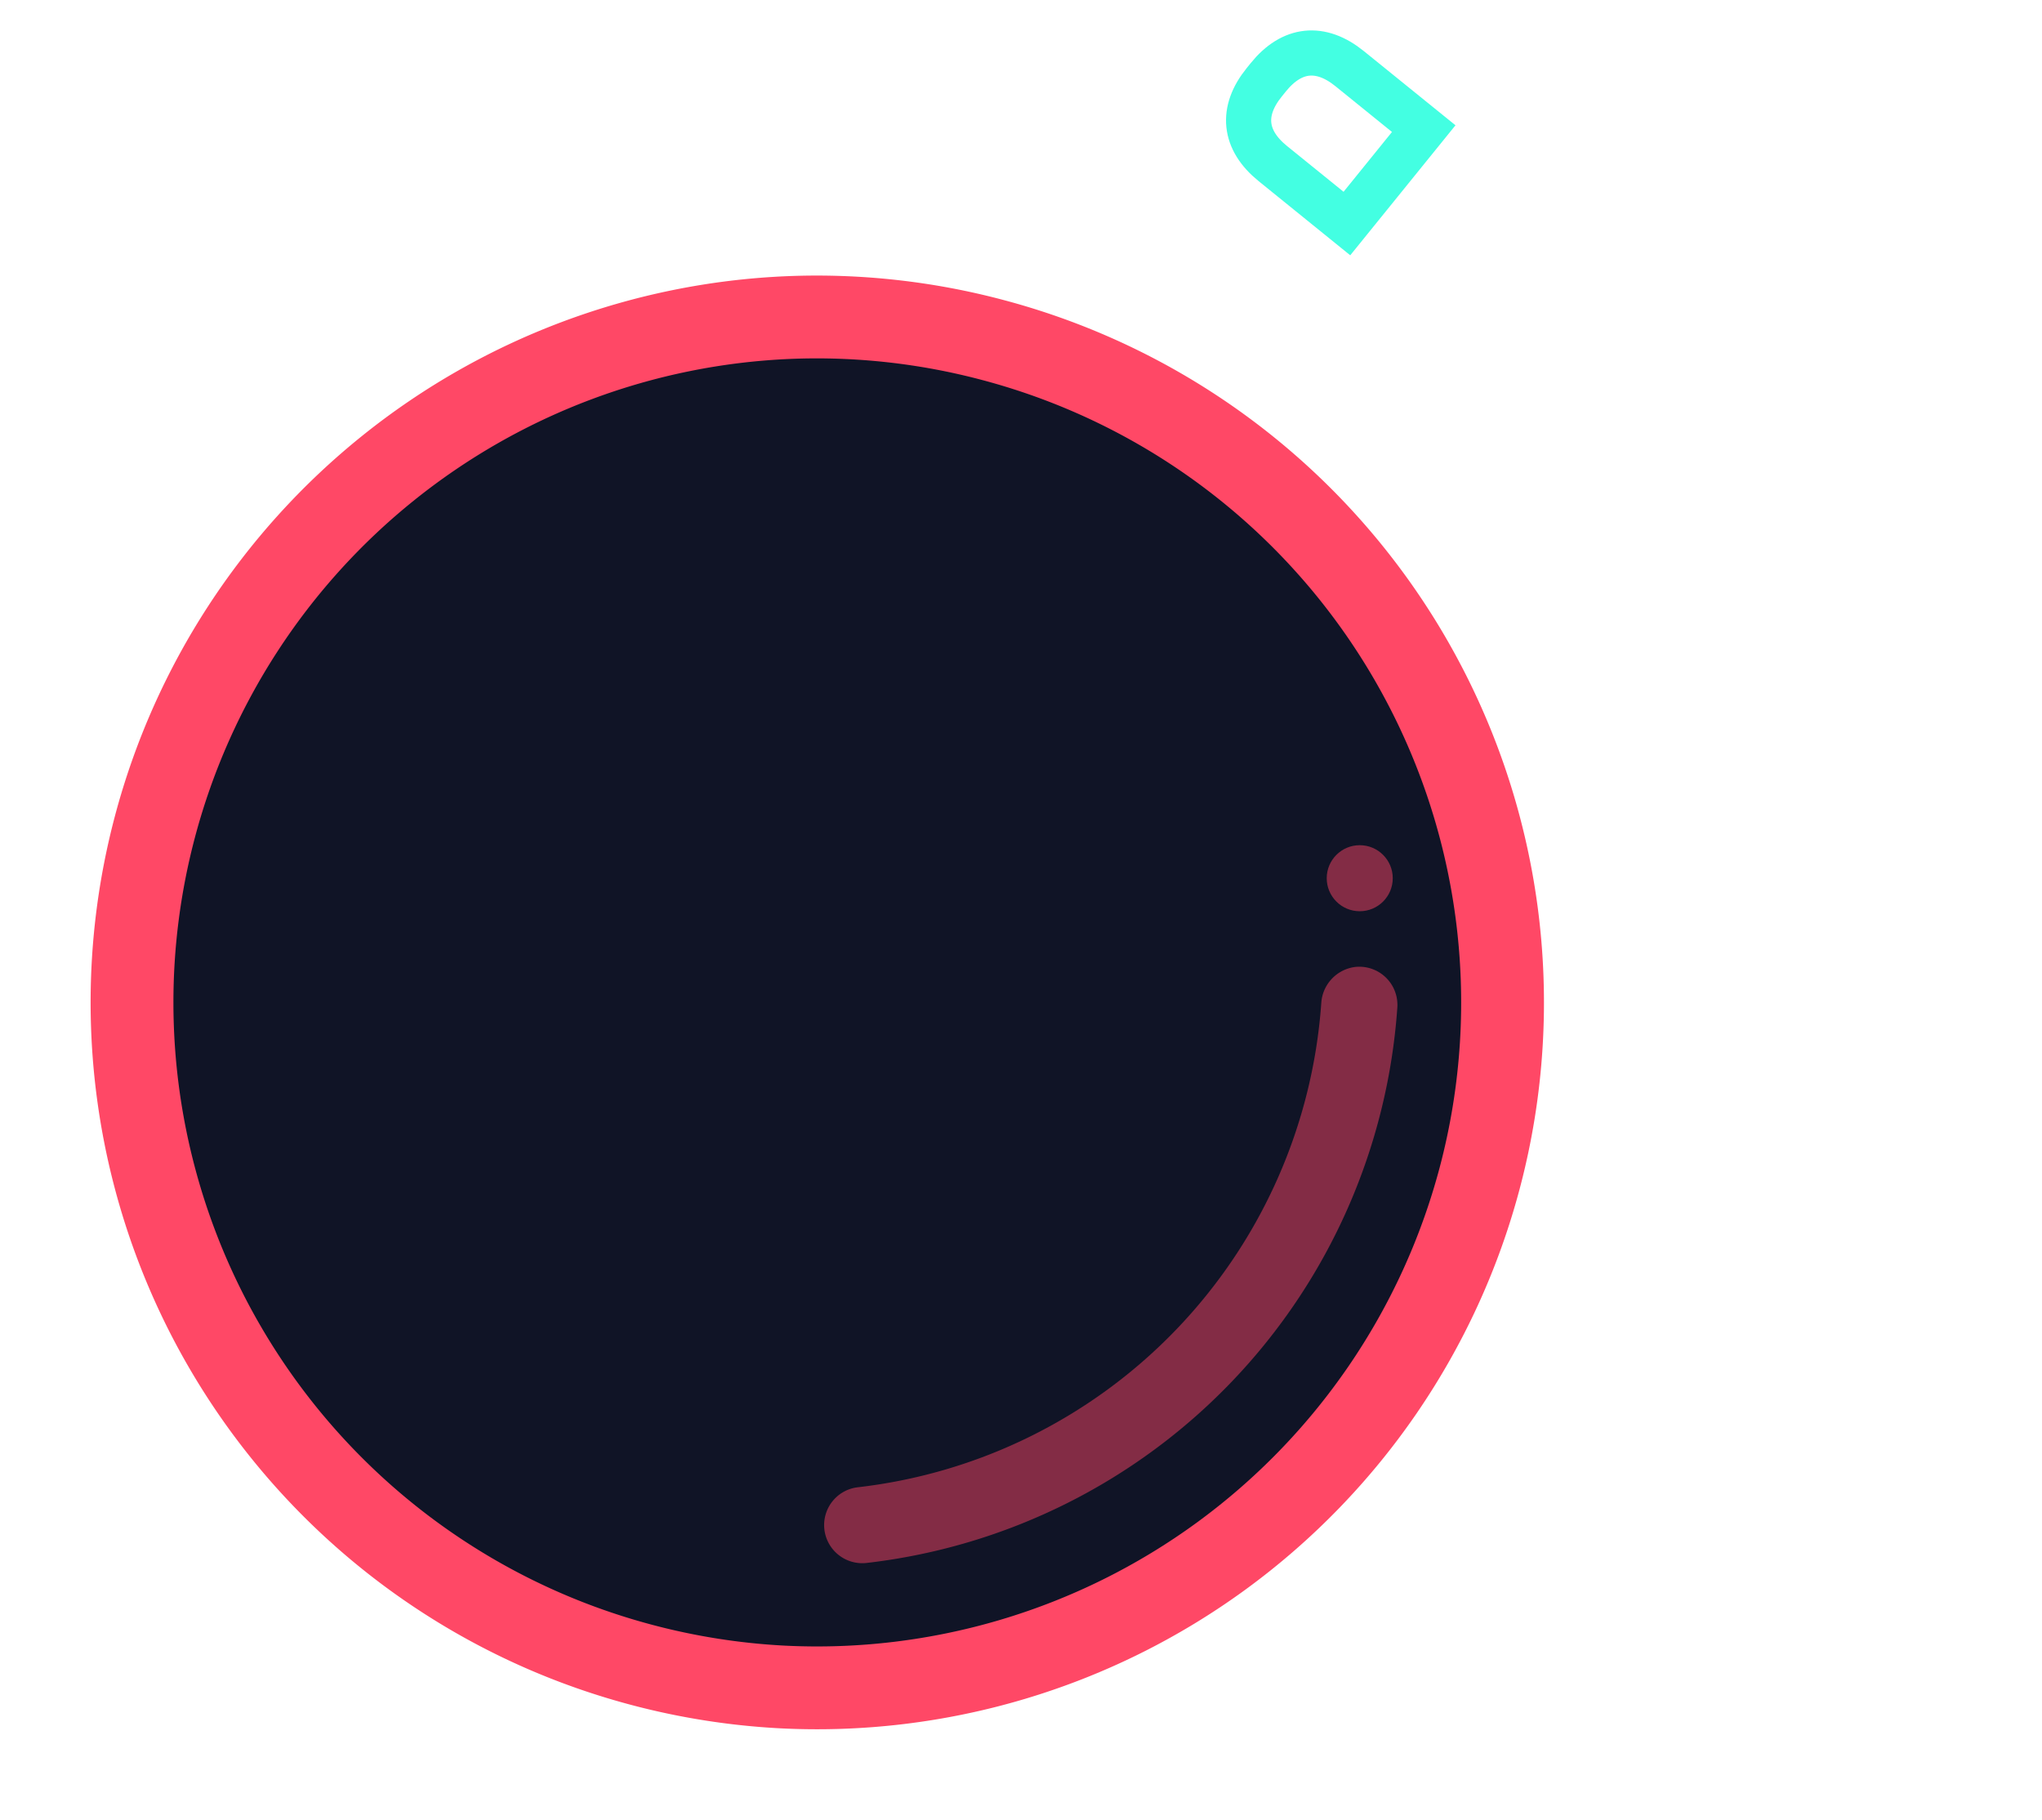 <svg height="241.725" viewBox="0 0 271.27 241.725" width="271.27"
    xmlns="http://www.w3.org/2000/svg">
    <filter filterUnits="userSpaceOnUse" height="217.12" id="a" width="217.14" x="0" y="24.605">
        <feOffset />
        <feGaussianBlur result="blur" stdDeviation="4" />
        <feFlood flood-color="#ff4866" flood-opacity=".424" />
        <feComposite in2="blur" operator="in" />
        <feComposite in="SourceGraphic" />
    </filter>
    <g fill="none">
        <path d="m186.469 92.754h-24.579" />
        <path d="m-65.69 209.763v69.573h-70.686" transform="translate(332.959 -186.583)" />
        <path
            d="m-224.01 154.288h-30.749v75.712c0 4.948 2.731 7.67 7.67 7.67h2.841c4.948 0 7.67-2.723 7.67-7.67v-59.486h12.568c4.948 0 7.67-2.723 7.67-7.67v-.885c.001-4.948-2.722-7.671-7.67-7.671z"
            stroke="#fff" stroke-miterlimit="10" stroke-width="6"
            transform="matrix(.777 .629 -.629 .777 484.13 57.445)" />
        <path
            d="m-258.551 154.288v16.226h-12.677c-4.948 0-7.67-2.723-7.67-7.67v-.885c0-4.948 2.723-7.67 7.67-7.67z"
            stroke="#43ffe2" stroke-miterlimit="10" stroke-width="6"
            transform="matrix(.777 .629 -.629 .777 487.077 59.832)" />
    </g>
    <g filter="url(#a)" transform="translate(.003 -.001)">
        <path
            d="m-174.516 206.622a91.079 91.079 0 0 1 -92.652 67.584 91.364 91.364 0 0 1 -18.687-2.942 91.026 91.026 0 0 1 -64.645-111.33 91.065 91.065 0 0 1 84.234-67.634 90.968 90.968 0 0 1 27.1 2.992 91.038 91.038 0 0 1 64.65 111.33z"
            fill="#101426" stroke="#ff4866" stroke-miterlimit="10" stroke-width="11"
            transform="translate(371.08 -50.12)" />
    </g>
    <path d="m190.469 210.754h-24.579" fill="none" />
    <path d="m-65.69 209.763v69.573h-70.686" fill="none" transform="translate(336.959 -68.583)" />
    <path
        d="m-238.778 269.692a69.7 69.7 0 0 0 61.55-64.293 5.16 5.16 0 0 1 4.516-4.821 5.066 5.066 0 0 1 5.6 5.013c0 .11 0 .228-.008.337a79.839 79.839 0 0 1 -70.518 73.821 5.068 5.068 0 0 1 -5.624-4.761 5.055 5.055 0 0 1 4.484-5.296z"
        fill="#ff4866" opacity=".484" transform="translate(352.752 -72.136)" />
    <path d="m-65.69 209.763v69.573h-70.686" fill="none" transform="translate(336.959 -72.583)" />
    <ellipse cx="180.635" cy="116.656" fill="#ff4866" opacity=".484" rx="4.386" ry="4.386" />
</svg>